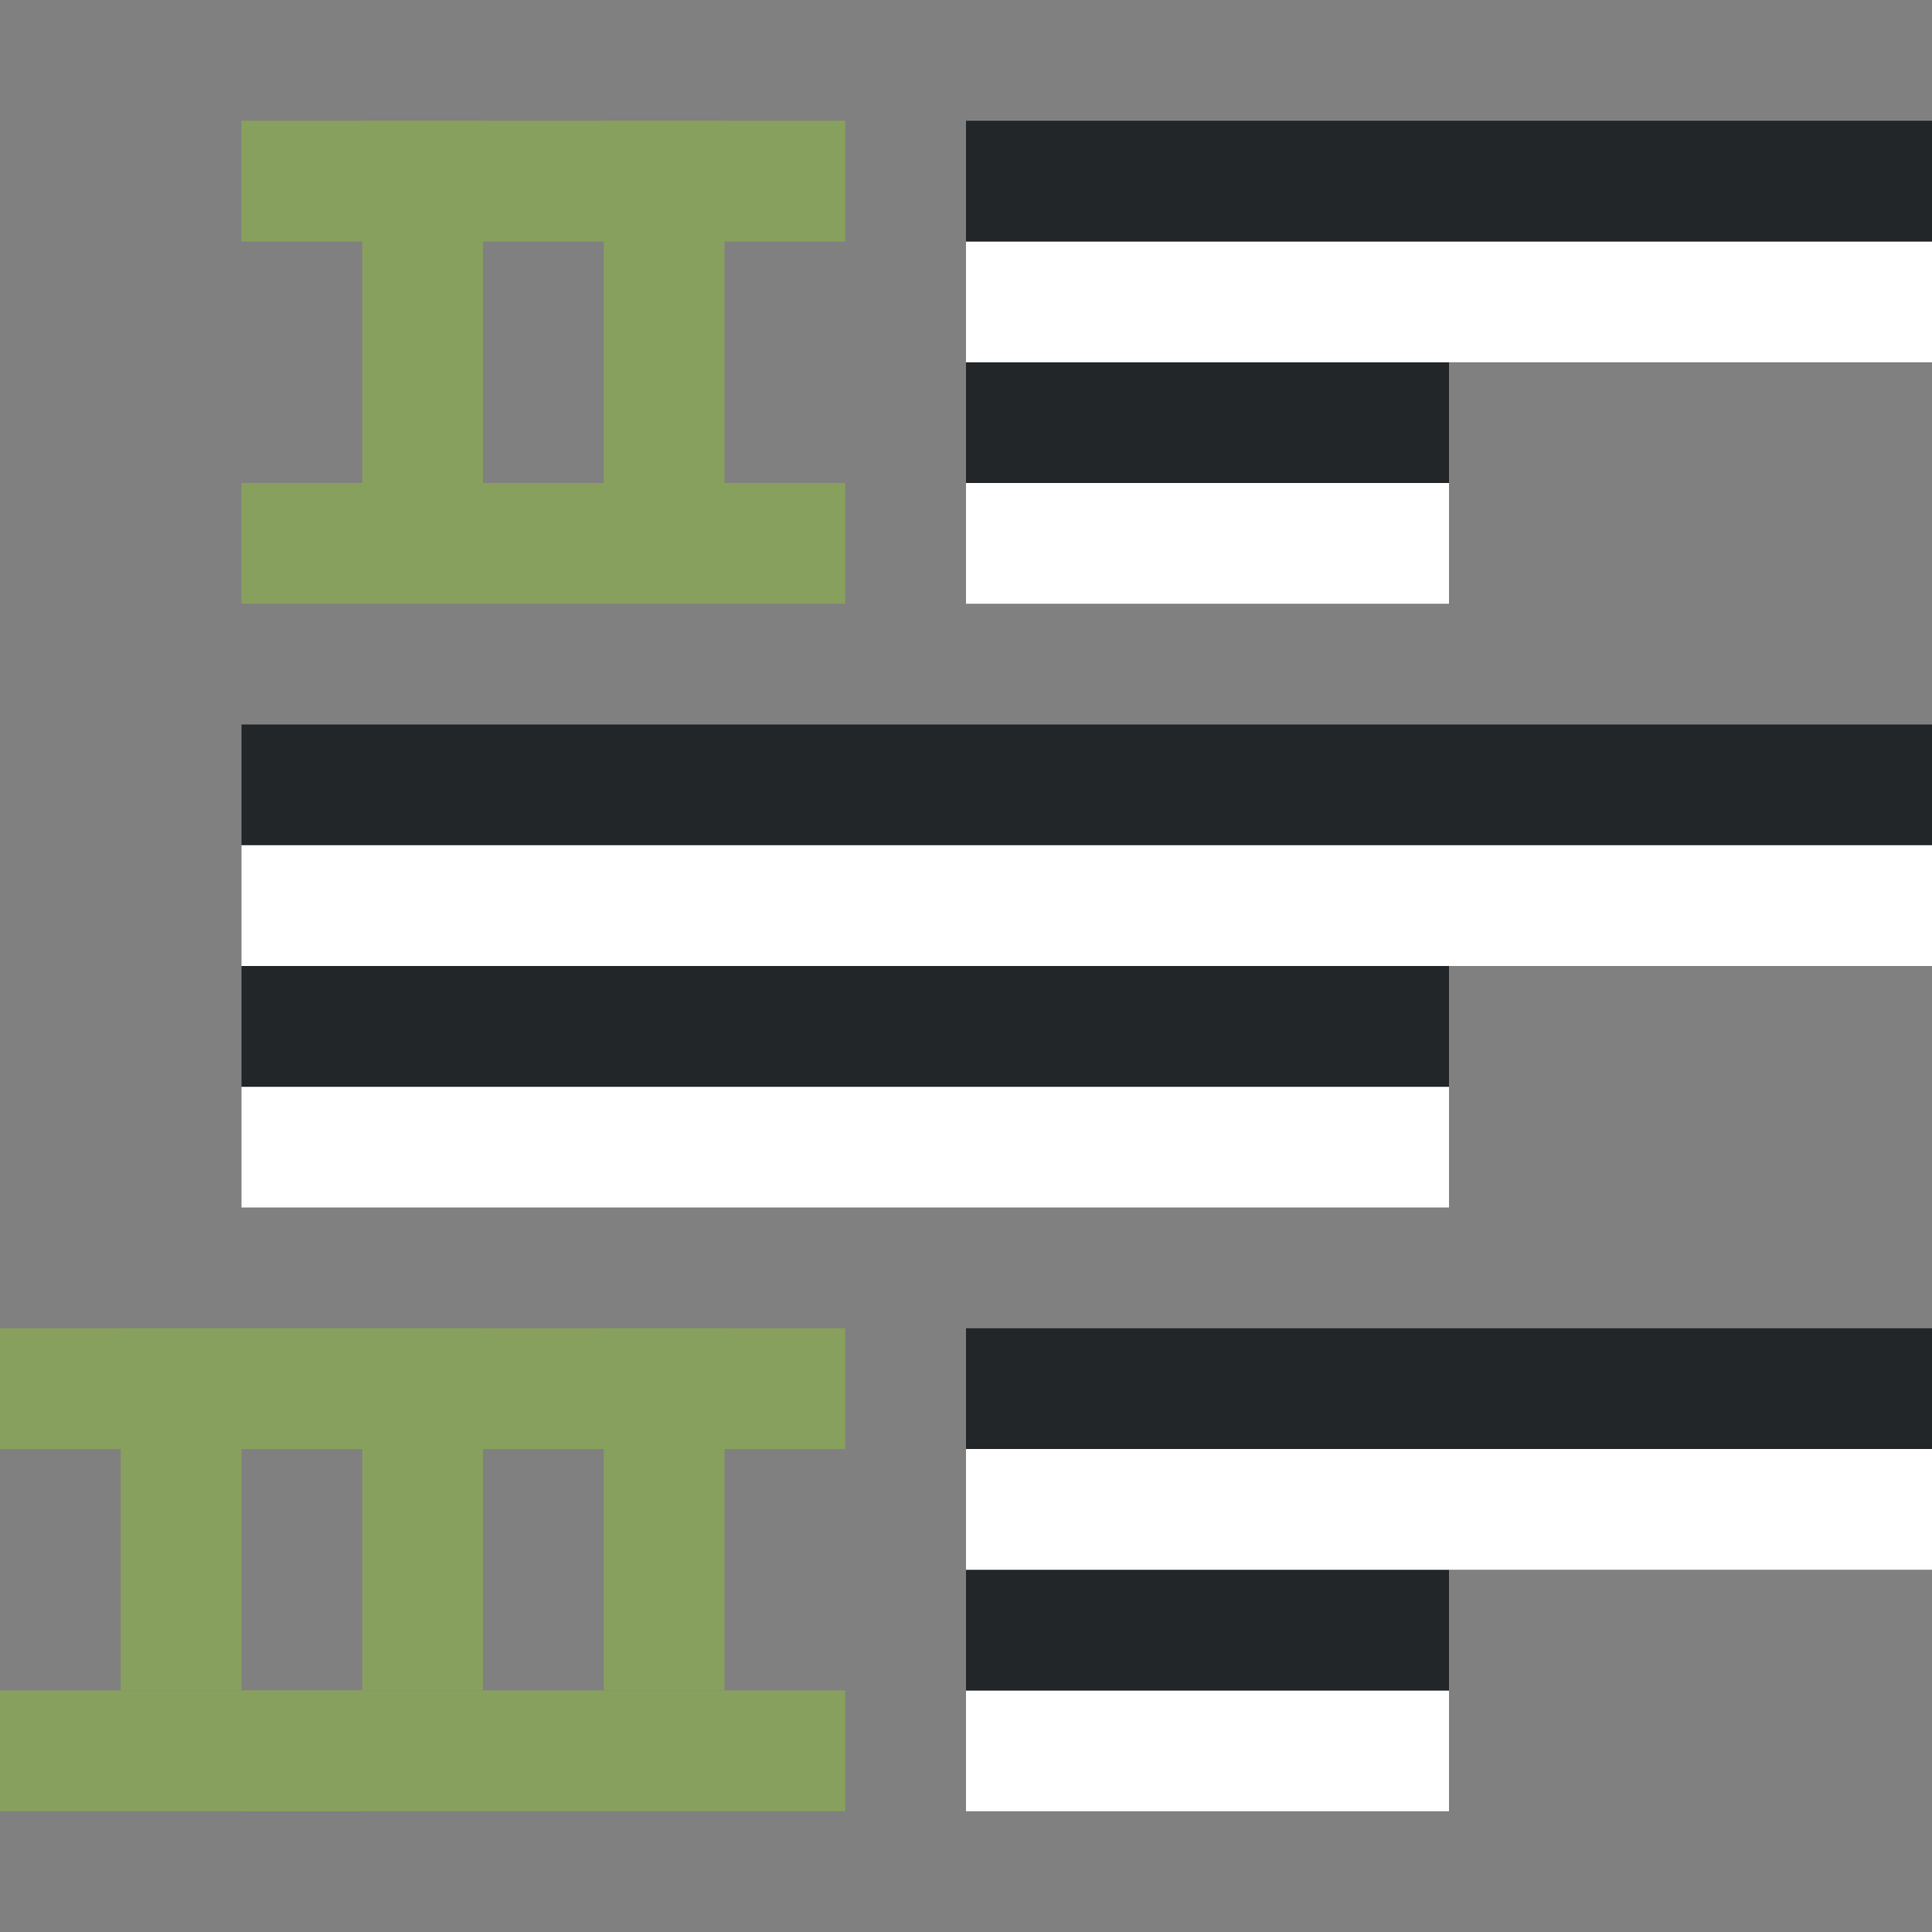 <svg xmlns="http://www.w3.org/2000/svg" viewBox="0 0 16 16"><rect x="0" y="0" width="16" height="16" fill="#808080" stroke="none"/><rect style="fill:#88a05d;fill-opacity:1;fill-rule:evenodd;stroke-width:3;stroke-linecap:round;stroke-linejoin:round" width="1" height="3" x="5" y="11" ry="0" rx="0"/><rect style="fill:#88a05d;fill-opacity:1;fill-rule:evenodd;stroke-width:3;stroke-linecap:round;stroke-linejoin:round" width="1" height="3" x="1" y="11" ry="0" rx="0"/><rect style="fill:#88a05d;fill-opacity:1;fill-rule:evenodd;stroke-width:3;stroke-linecap:round;stroke-linejoin:round" width="1" height="3" x="3" y="11" ry="0" rx="0"/><path style="fill:#232629;fill-rule:evenodd;stroke-width:3;stroke-linecap:round;stroke-linejoin:round" transform="scale(1 -1)" d="M2-7h14v1H2z"/><path style="fill:#fff;fill-rule:evenodd;stroke-width:3;stroke-linecap:round;stroke-linejoin:round" transform="scale(1 -1)" d="M2-8h14v1H2zM8-5h4v1H8z"/><path style="fill:#232629;fill-rule:evenodd;stroke-width:3;stroke-linecap:round;stroke-linejoin:round" transform="scale(1 -1)" d="M8-4h4v1H8z"/><path style="fill:#fff;fill-rule:evenodd;stroke-width:3;stroke-linecap:round;stroke-linejoin:round" transform="scale(1 -1)" d="M8-3h8v1H8z"/><path style="fill:#232629;fill-rule:evenodd;stroke-width:3;stroke-linecap:round;stroke-linejoin:round" transform="scale(1 -1)" d="M8-2h8v1H8z"/><path style="fill:#fff;fill-rule:evenodd;stroke-width:3;stroke-linecap:round;stroke-linejoin:round" transform="scale(1 -1)" d="M8-15h4v1H8z"/><path style="fill:#232629;fill-rule:evenodd;stroke-width:3;stroke-linecap:round;stroke-linejoin:round" transform="scale(1 -1)" d="M8-14h4v1H8z"/><path style="fill:#fff;fill-rule:evenodd;stroke-width:3;stroke-linecap:round;stroke-linejoin:round" transform="scale(1 -1)" d="M8-13h8v1H8z"/><path style="fill:#232629;fill-rule:evenodd;stroke-width:3;stroke-linecap:round;stroke-linejoin:round" transform="scale(1 -1)" d="M8-12h8v1H8z"/><path style="fill:#88a05d;fill-rule:evenodd;stroke-width:3;stroke-linecap:round;stroke-linejoin:round" d="M0 11h3v1H0zM0 14h3v1H0z"/><path style="fill:#88a05d;fill-rule:evenodd;stroke-width:3;stroke-linecap:round;stroke-linejoin:round" d="M2 11h5v1H2zM2 14h5v1H2z"/><path style="fill:#fff;fill-rule:evenodd;stroke-width:3;stroke-linecap:round;stroke-linejoin:round" transform="scale(1 -1)" d="M2-10h10v1H2z"/><path style="fill:#232629;fill-rule:evenodd;stroke-width:3;stroke-linecap:round;stroke-linejoin:round" transform="scale(1 -1)" d="M2-9h10v1H2z"/><rect style="fill:#88a05d;fill-opacity:1;fill-rule:evenodd;stroke-width:3;stroke-linecap:round;stroke-linejoin:round" width="1" height="3" x="5" y="1" ry="0" rx="0"/><rect style="fill:#88a05d;fill-opacity:1;fill-rule:evenodd;stroke-width:3;stroke-linecap:round;stroke-linejoin:round" width="1" height="3" x="3" y="1" ry="0" rx="0"/><path style="fill:#88a05d;fill-rule:evenodd;stroke-width:3;stroke-linecap:round;stroke-linejoin:round" d="M2 1h5v1H2zM2 4h5v1H2z"/></svg>
